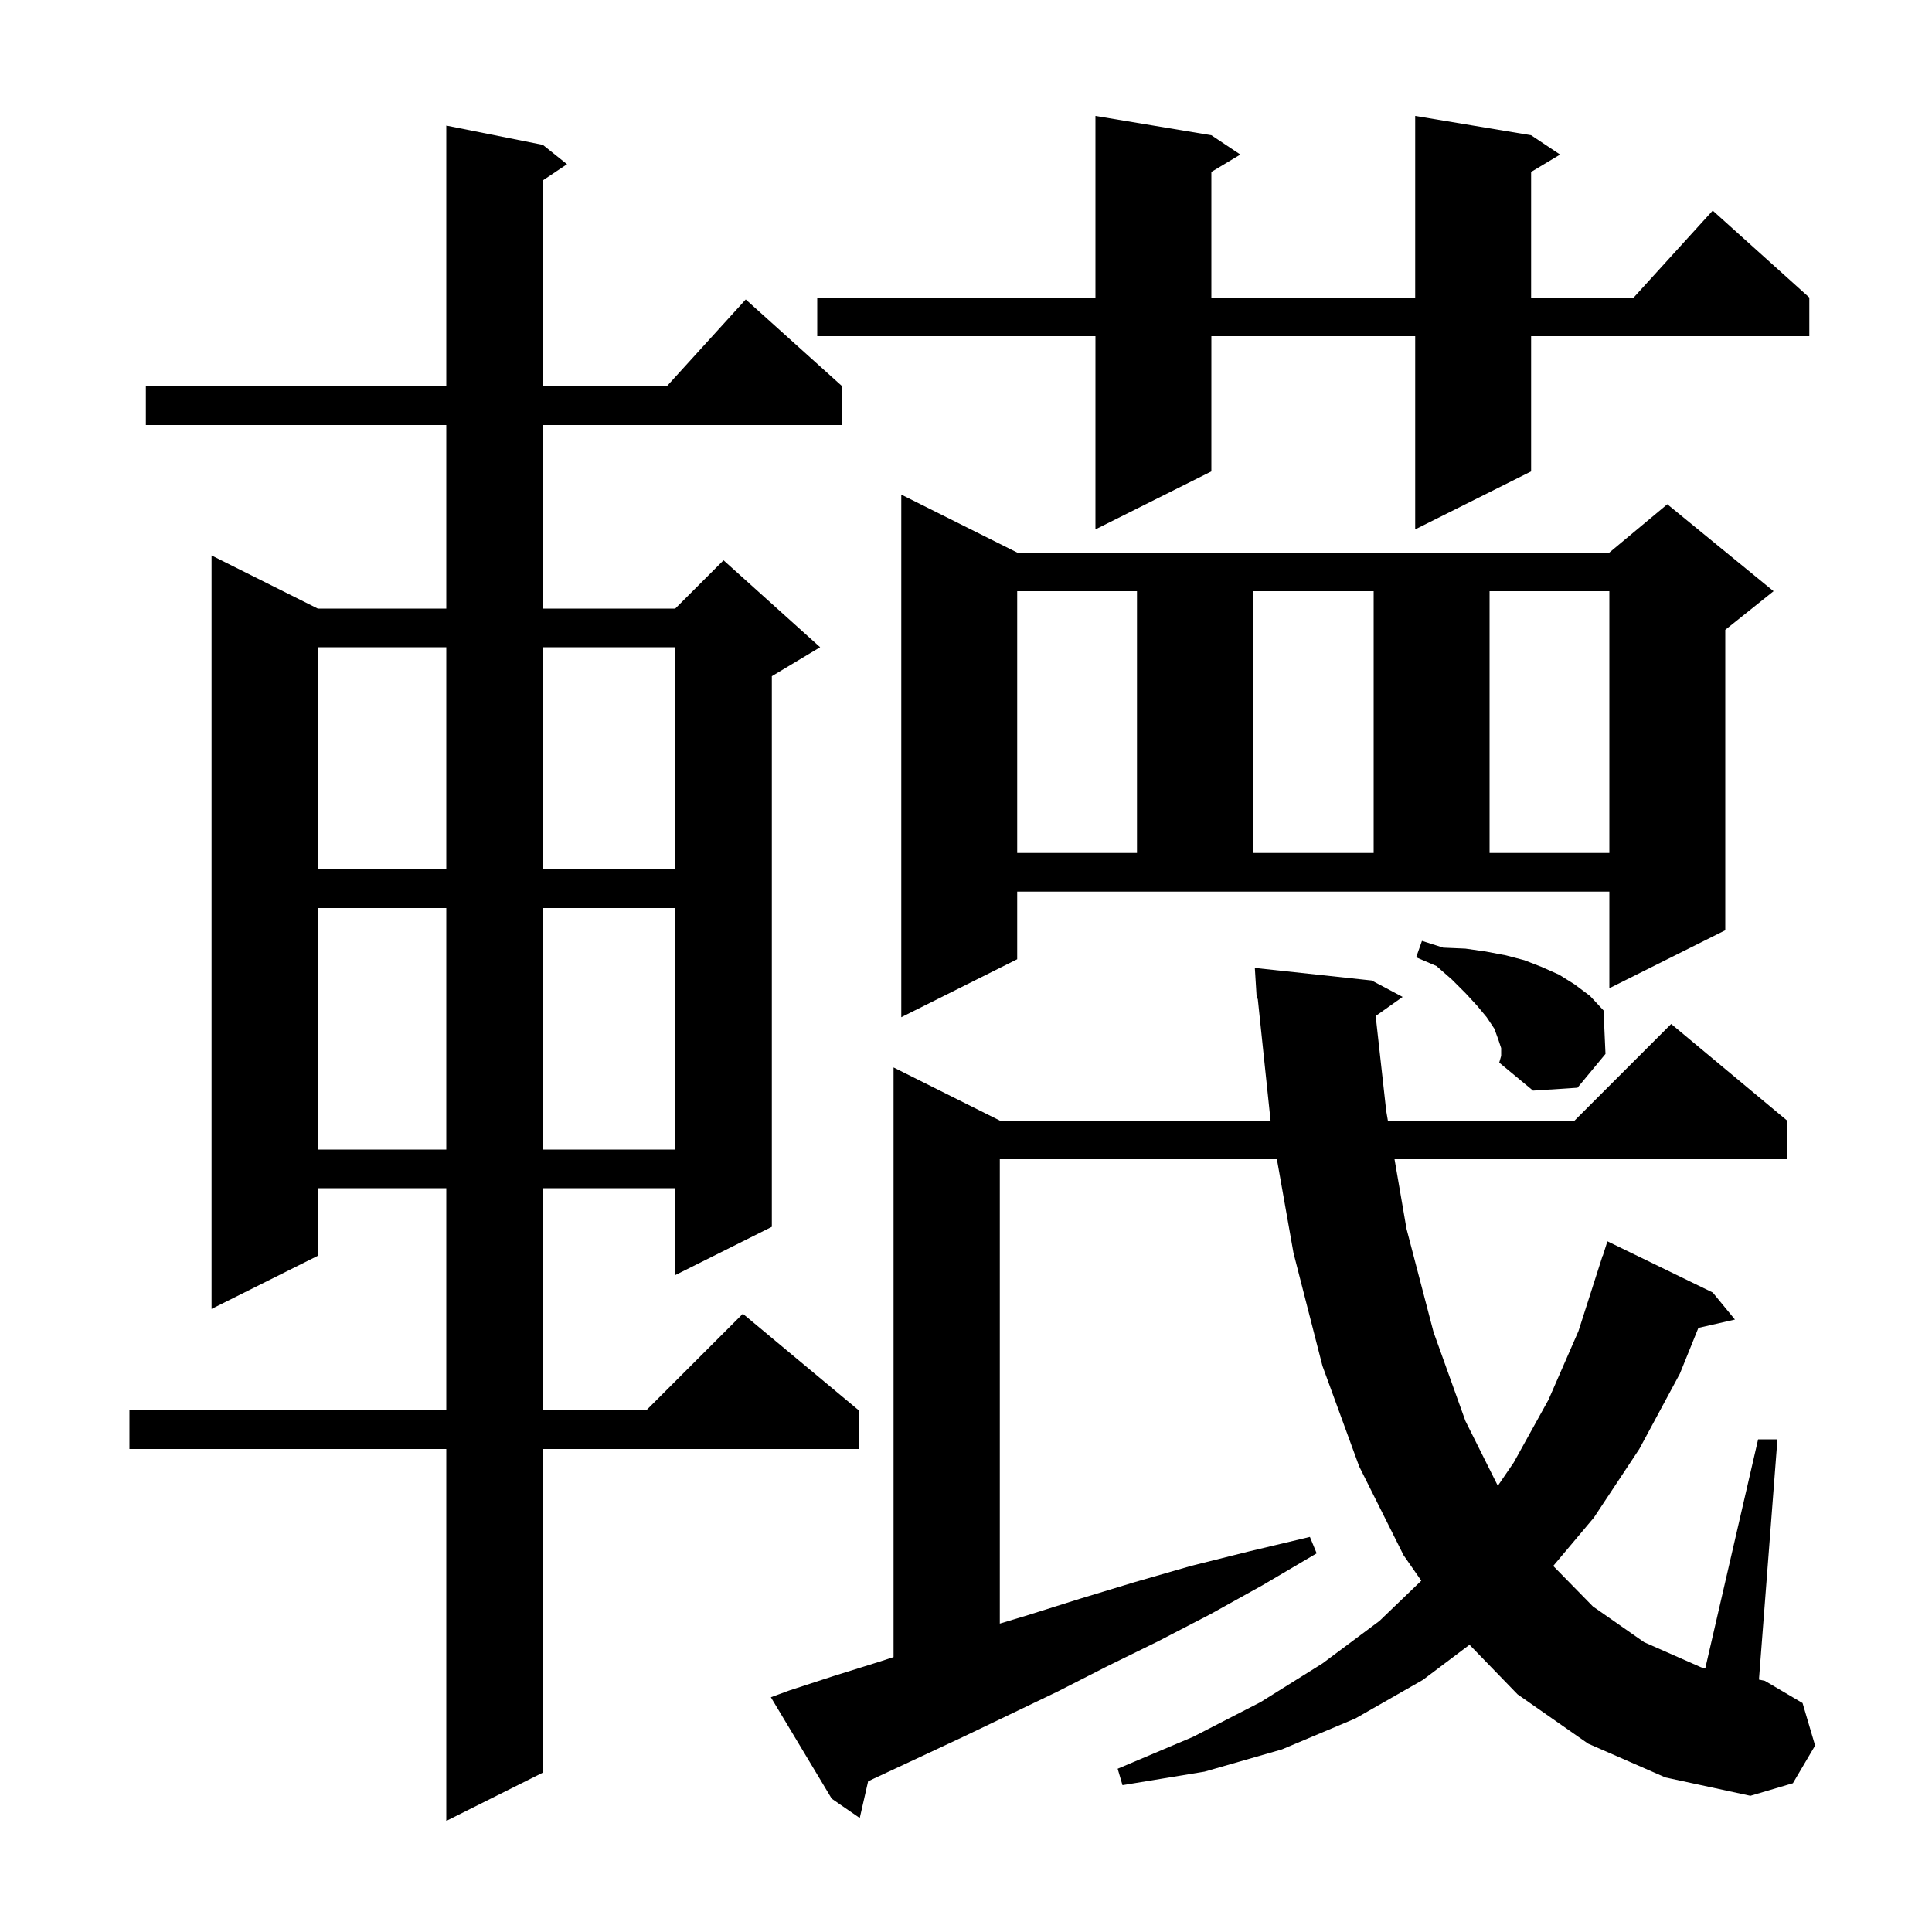 <svg xmlns="http://www.w3.org/2000/svg" xmlns:xlink="http://www.w3.org/1999/xlink" version="1.1" baseProfile="full" viewBox="0 0 200 200" width="200" height="200">
<g fill="black">
<path d="M 56.2 15.0 L 58.7 17.0 L 56.2 18.667 L 56.2 40.0 L 69.018 40.0 L 77.2 31.0 L 87.2 40.0 L 87.2 44.0 L 56.2 44.0 L 56.2 63.0 L 69.9 63.0 L 74.9 58.0 L 84.9 67.0 L 79.9 70.0 L 79.9 127.0 L 69.9 132.0 L 69.9 123.0 L 56.2 123.0 L 56.2 146.0 L 66.9 146.0 L 76.9 136.0 L 88.9 146.0 L 88.9 150.0 L 56.2 150.0 L 56.2 183.5 L 46.2 188.5 L 46.2 150.0 L 13.4 150.0 L 13.4 146.0 L 46.2 146.0 L 46.2 123.0 L 32.9 123.0 L 32.9 130.0 L 21.9 135.5 L 21.9 57.5 L 32.9 63.0 L 46.2 63.0 L 46.2 44.0 L 15.1 44.0 L 15.1 40.0 L 46.2 40.0 L 46.2 13.0 Z M 164.4 180.5 L 157.1 175.4 L 152.123 170.265 L 147.3 173.9 L 140.3 177.9 L 132.7 181.1 L 124.7 183.4 L 116.2 184.8 L 115.7 183.1 L 123.5 179.8 L 130.5 176.2 L 136.9 172.2 L 142.8 167.8 L 147.133 163.633 L 145.3 161.0 L 140.7 151.8 L 136.9 141.4 L 133.9 129.7 L 132.184 120.0 L 103.5 120.0 L 103.5 168.075 L 106.4 167.2 L 111.8 165.5 L 117.4 163.8 L 123.3 162.1 L 129.3 160.6 L 135.6 159.1 L 136.3 160.8 L 130.7 164.1 L 125.3 167.1 L 119.9 169.9 L 114.6 172.5 L 109.5 175.1 L 104.5 177.5 L 99.7 179.8 L 95.0 182.0 L 90.5 184.1 L 89.868 184.402 L 89.0 188.2 L 86.1 186.2 L 79.8 175.7 L 81.7 175.0 L 86.3 173.5 L 91.1 172.0 L 92.5 171.543 L 92.5 110.5 L 103.5 116.0 L 131.527 116.0 L 130.203 103.384 L 130.1 103.4 L 129.9 100.2 L 142.0 101.5 L 145.2 103.2 L 142.409 105.177 L 143.5 115.0 L 143.672 116.0 L 163.0 116.0 L 173.0 106.0 L 185.0 116.0 L 185.0 120.0 L 144.361 120.0 L 145.6 127.2 L 148.4 137.9 L 151.7 147.1 L 155.054 153.808 L 156.7 151.4 L 160.3 144.9 L 163.4 137.8 L 165.9 130.0 L 165.918 130.006 L 166.4 128.5 L 177.3 133.8 L 179.6 136.6 L 175.817 137.463 L 173.9 142.2 L 169.7 150.0 L 165.0 157.1 L 160.789 162.105 L 164.9 166.3 L 170.2 170.0 L 176.1 172.6 L 176.533 172.692 L 182.0 149.0 L 184.0 149.0 L 182.087 173.87 L 182.7 174.0 L 186.6 176.3 L 187.9 180.7 L 185.6 184.6 L 181.2 185.9 L 172.4 184.0 Z M 32.9 94.0 L 32.9 119.0 L 46.2 119.0 L 46.2 94.0 Z M 56.2 94.0 L 56.2 119.0 L 69.9 119.0 L 69.9 94.0 Z M 155.4 108.5 L 155.1 107.6 L 154.7 106.5 L 153.9 105.3 L 152.9 104.1 L 151.7 102.8 L 150.3 101.4 L 148.7 100.0 L 146.6 99.1 L 147.2 97.4 L 149.4 98.1 L 151.7 98.2 L 153.8 98.5 L 155.9 98.9 L 157.8 99.4 L 159.6 100.1 L 161.4 100.9 L 163.0 101.9 L 164.6 103.1 L 166.0 104.6 L 166.2 109.1 L 163.3 112.6 L 158.7 112.9 L 155.2 110.0 L 155.4 109.3 Z M 105.3 99.3 L 93.3 105.3 L 93.3 51.2 L 105.3 57.2 L 166.6 57.2 L 172.6 52.2 L 183.6 61.2 L 178.6 65.2 L 178.6 96.3 L 166.6 102.3 L 166.6 92.3 L 105.3 92.3 Z M 32.9 67.0 L 32.9 90.0 L 46.2 90.0 L 46.2 67.0 Z M 56.2 67.0 L 56.2 90.0 L 69.9 90.0 L 69.9 67.0 Z M 105.3 61.2 L 105.3 88.3 L 117.7 88.3 L 117.7 61.2 Z M 129.7 61.2 L 129.7 88.3 L 142.2 88.3 L 142.2 61.2 Z M 154.2 61.2 L 154.2 88.3 L 166.6 88.3 L 166.6 61.2 Z M 158.5 14.0 L 161.5 16.0 L 158.5 17.8 L 158.5 30.8 L 169.118 30.8 L 177.3 21.8 L 187.3 30.8 L 187.3 34.8 L 158.5 34.8 L 158.5 48.8 L 146.5 54.8 L 146.5 34.8 L 125.4 34.8 L 125.4 48.8 L 113.4 54.8 L 113.4 34.8 L 84.6 34.8 L 84.6 30.8 L 113.4 30.8 L 113.4 12.0 L 125.4 14.0 L 128.4 16.0 L 125.4 17.8 L 125.4 30.8 L 146.5 30.8 L 146.5 12.0 Z " />
</g>
</svg>
